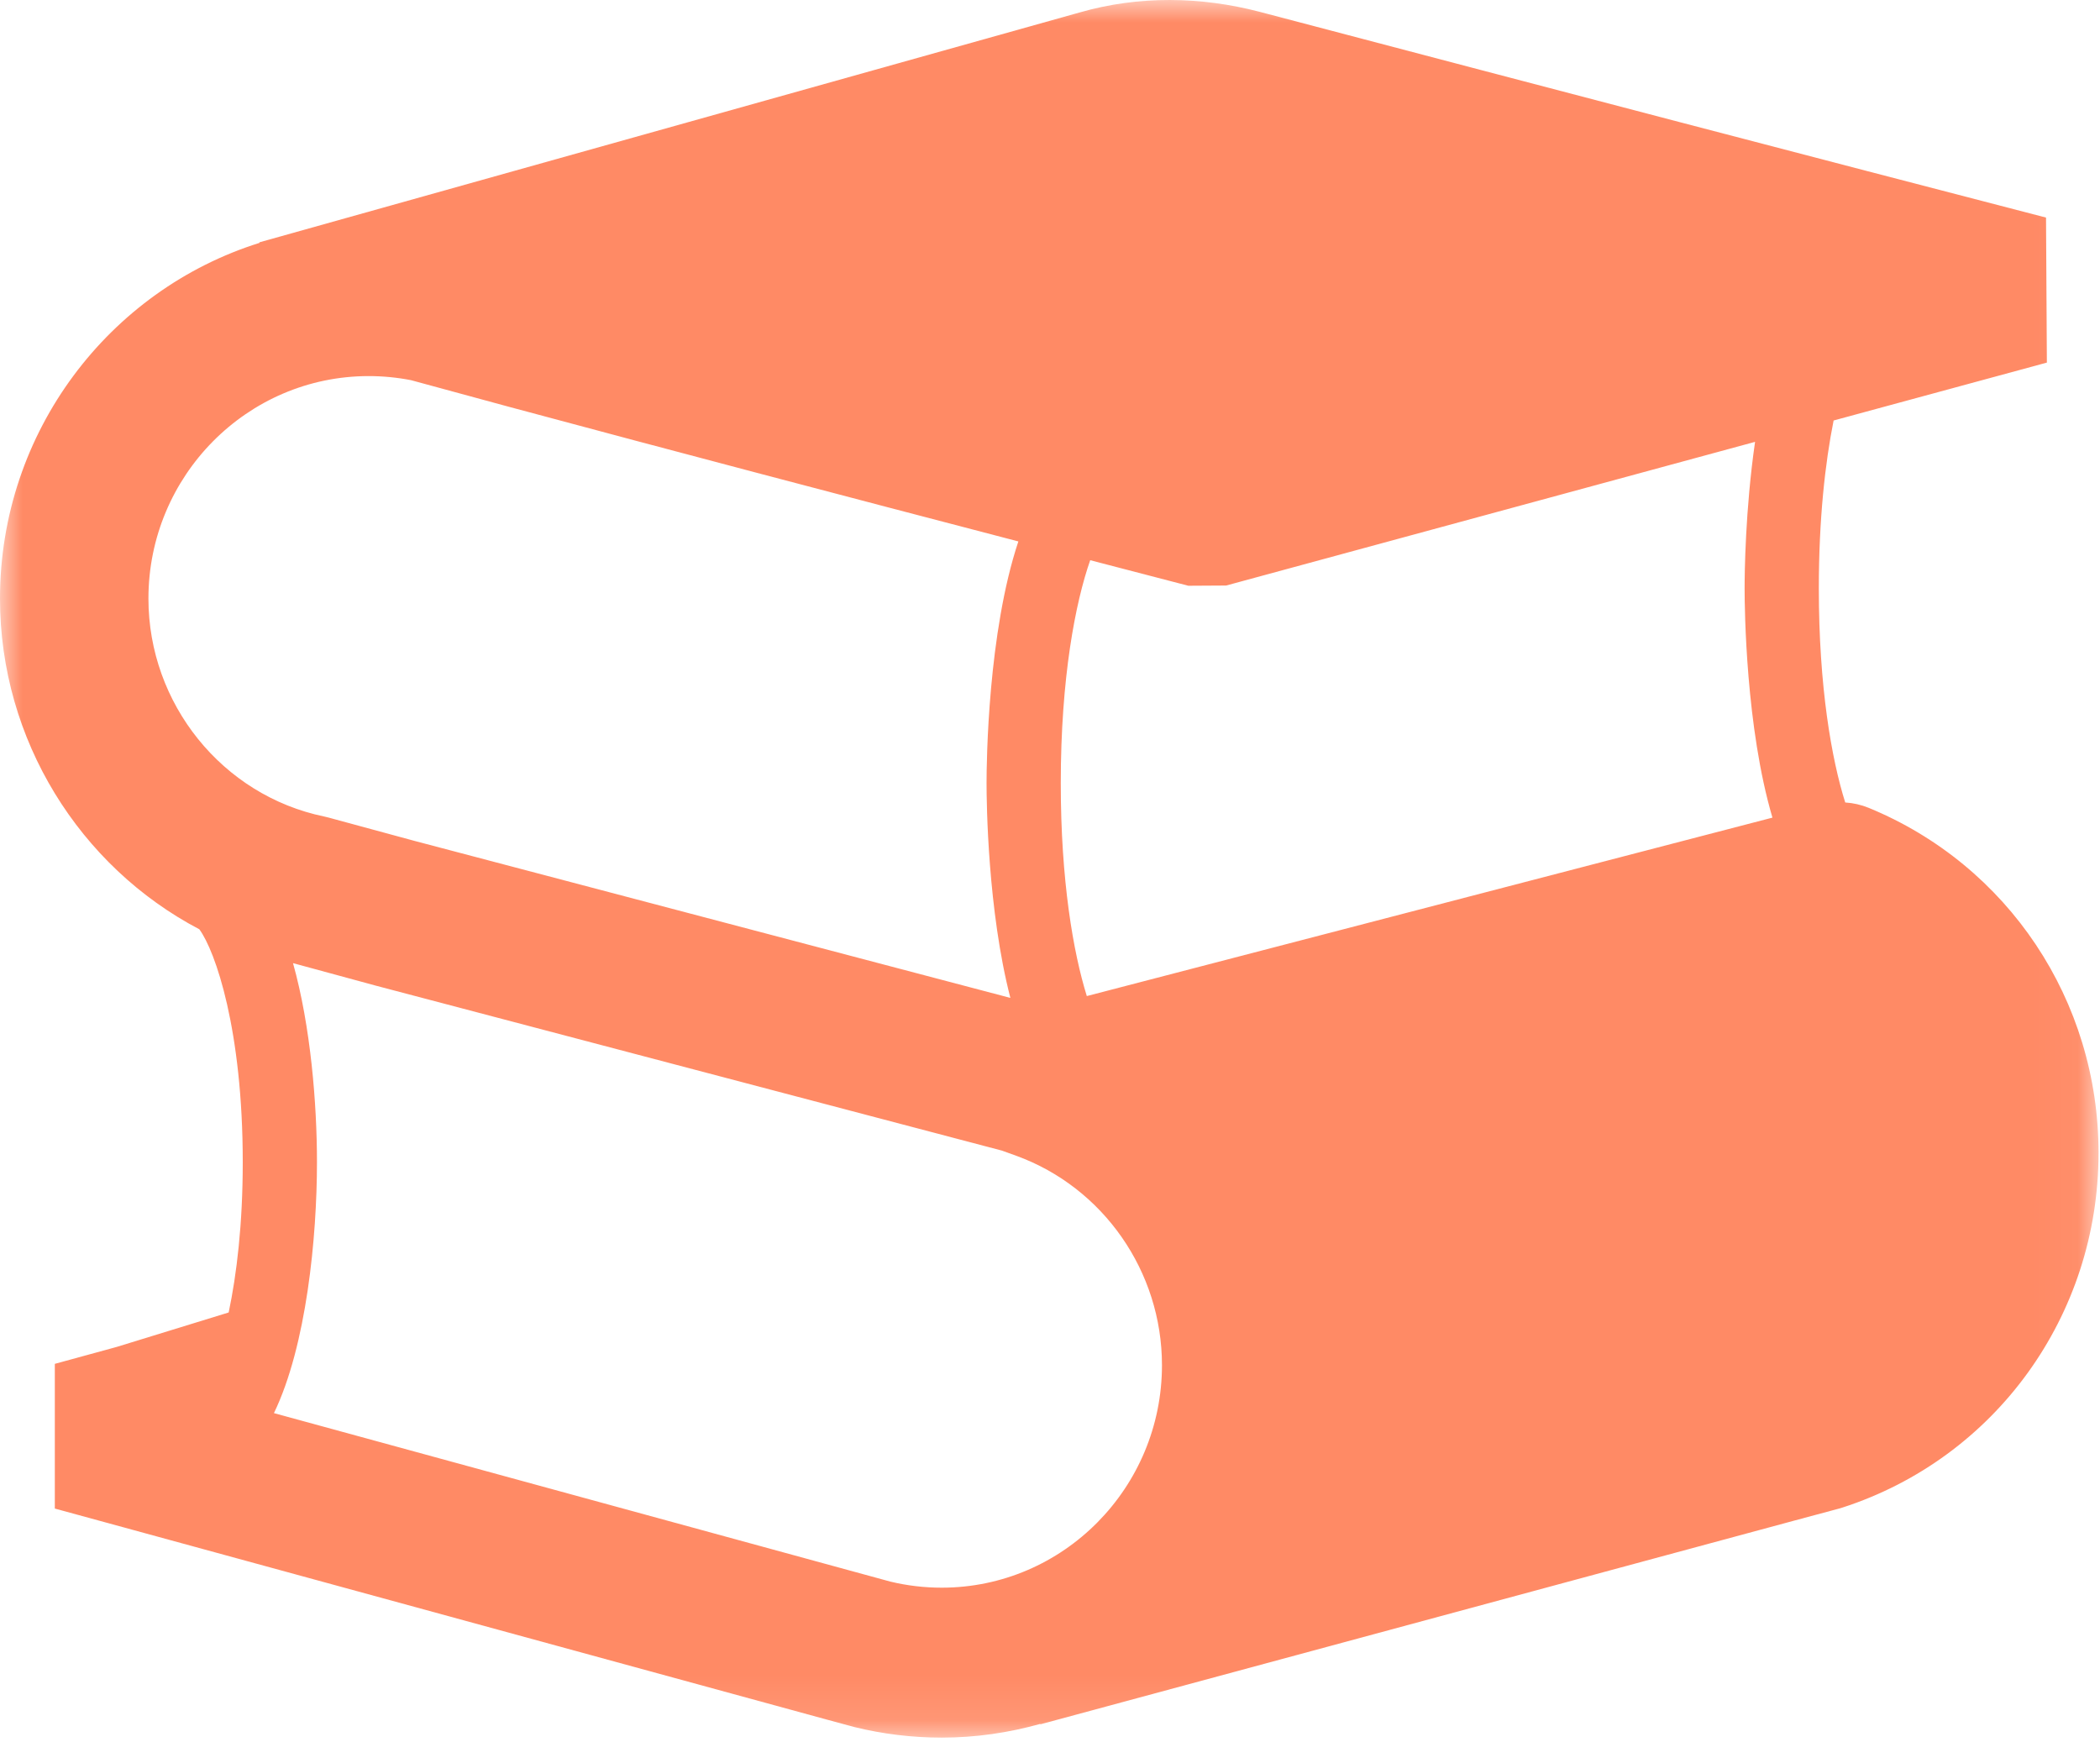 <?xml version="1.0" encoding="UTF-8"?>
<svg width="47px" height="39px" viewBox="0 0 47 39" version="1.1" xmlns="http://www.w3.org/2000/svg" xmlns:xlink="http://www.w3.org/1999/xlink">
    <!-- Generator: Sketch 41.2 (35397) - http://www.bohemiancoding.com/sketch -->
    <title>Page 1</title>
    <desc>Created with Sketch.</desc>
    <defs>
        <polygon id="path-1" points="46.966 38.893 46.966 8.07830729e-05 8.39285713e-05 8.07830729e-05 8.39285713e-05 38.893 46.966 38.893"></polygon>
    </defs>
    <g id="Symbols" stroke="none" stroke-width="1" fill="none" fill-rule="evenodd">
        <g id="Logo">
            <g id="Page-1">
                <mask id="mask-2" fill="white">
                    <use xlink:href="#path-1"></use>
                </mask>
                <g id="Clip-2"></g>
                <path d="M21.076,35.537 C20.686,35.537 20.298,35.491 19.923,35.4 L6.131,31.63 C6.86,30.121 7.094,27.692 7.094,26.013 C7.094,24.719 6.956,22.979 6.558,21.558 L8.423,22.065 L22.424,25.754 L22.746,25.87 C24.696,26.58 26.006,28.463 26.006,30.557 C26.006,33.303 23.794,35.537 21.076,35.537 M8.252,8.418 C8.571,8.418 8.89,8.449 9.201,8.51 L11.389,9.105 C15.14,10.114 18.854,11.091 22.792,12.119 C22.111,14.161 22.08,17.045 22.08,17.531 C22.08,17.971 22.106,20.371 22.613,22.336 L9.274,18.821 L7.355,18.3 L7.256,18.276 C4.977,17.805 3.322,15.753 3.322,13.398 C3.322,10.652 5.533,8.418 8.252,8.418 M26.596,13.111 L27.442,13.106 L39.28,9.89 C39.06,11.412 39.046,12.841 39.046,13.17 C39.046,13.635 39.074,16.285 39.669,18.301 L24.324,22.295 C24.021,21.32 23.741,19.713 23.741,17.531 C23.741,15.168 24.07,13.48 24.4,12.539 C25.124,12.727 25.854,12.918 26.596,13.111 M41.823,18.082 C41.654,18.013 41.477,17.973 41.298,17.962 C40.992,16.99 40.707,15.372 40.707,13.17 C40.707,11.622 40.848,10.362 41.038,9.412 L45.811,8.116 L45.792,4.87 C40.502,3.498 34.965,2.049 28.369,0.311 L28.182,0.262 C26.883,-0.076 25.494,-0.104 24.163,0.279 L5.805,5.424 L5.808,5.436 C2.447,6.49 8.39285713e-05,9.661 8.39285713e-05,13.398 C8.39285713e-05,16.56 1.784,19.395 4.461,20.8 C4.822,21.291 5.433,23.054 5.433,26.013 C5.433,27.401 5.298,28.522 5.118,29.377 L2.609,30.149 L1.227,30.527 L1.227,33.766 L18.514,38.492 L19.119,38.656 C19.756,38.813 20.415,38.893 21.076,38.893 C21.841,38.893 22.579,38.783 23.283,38.586 L23.285,38.595 L40.149,34.038 L41.154,33.768 C41.181,33.761 41.208,33.753 41.235,33.744 C44.663,32.635 46.967,29.444 46.967,25.805 C46.967,22.398 44.947,19.366 41.823,18.082" id="Fill-1" fill="#FF8A65" mask="url(#mask-2)"></path>
            </g>
        </g>
    </g>
</svg>